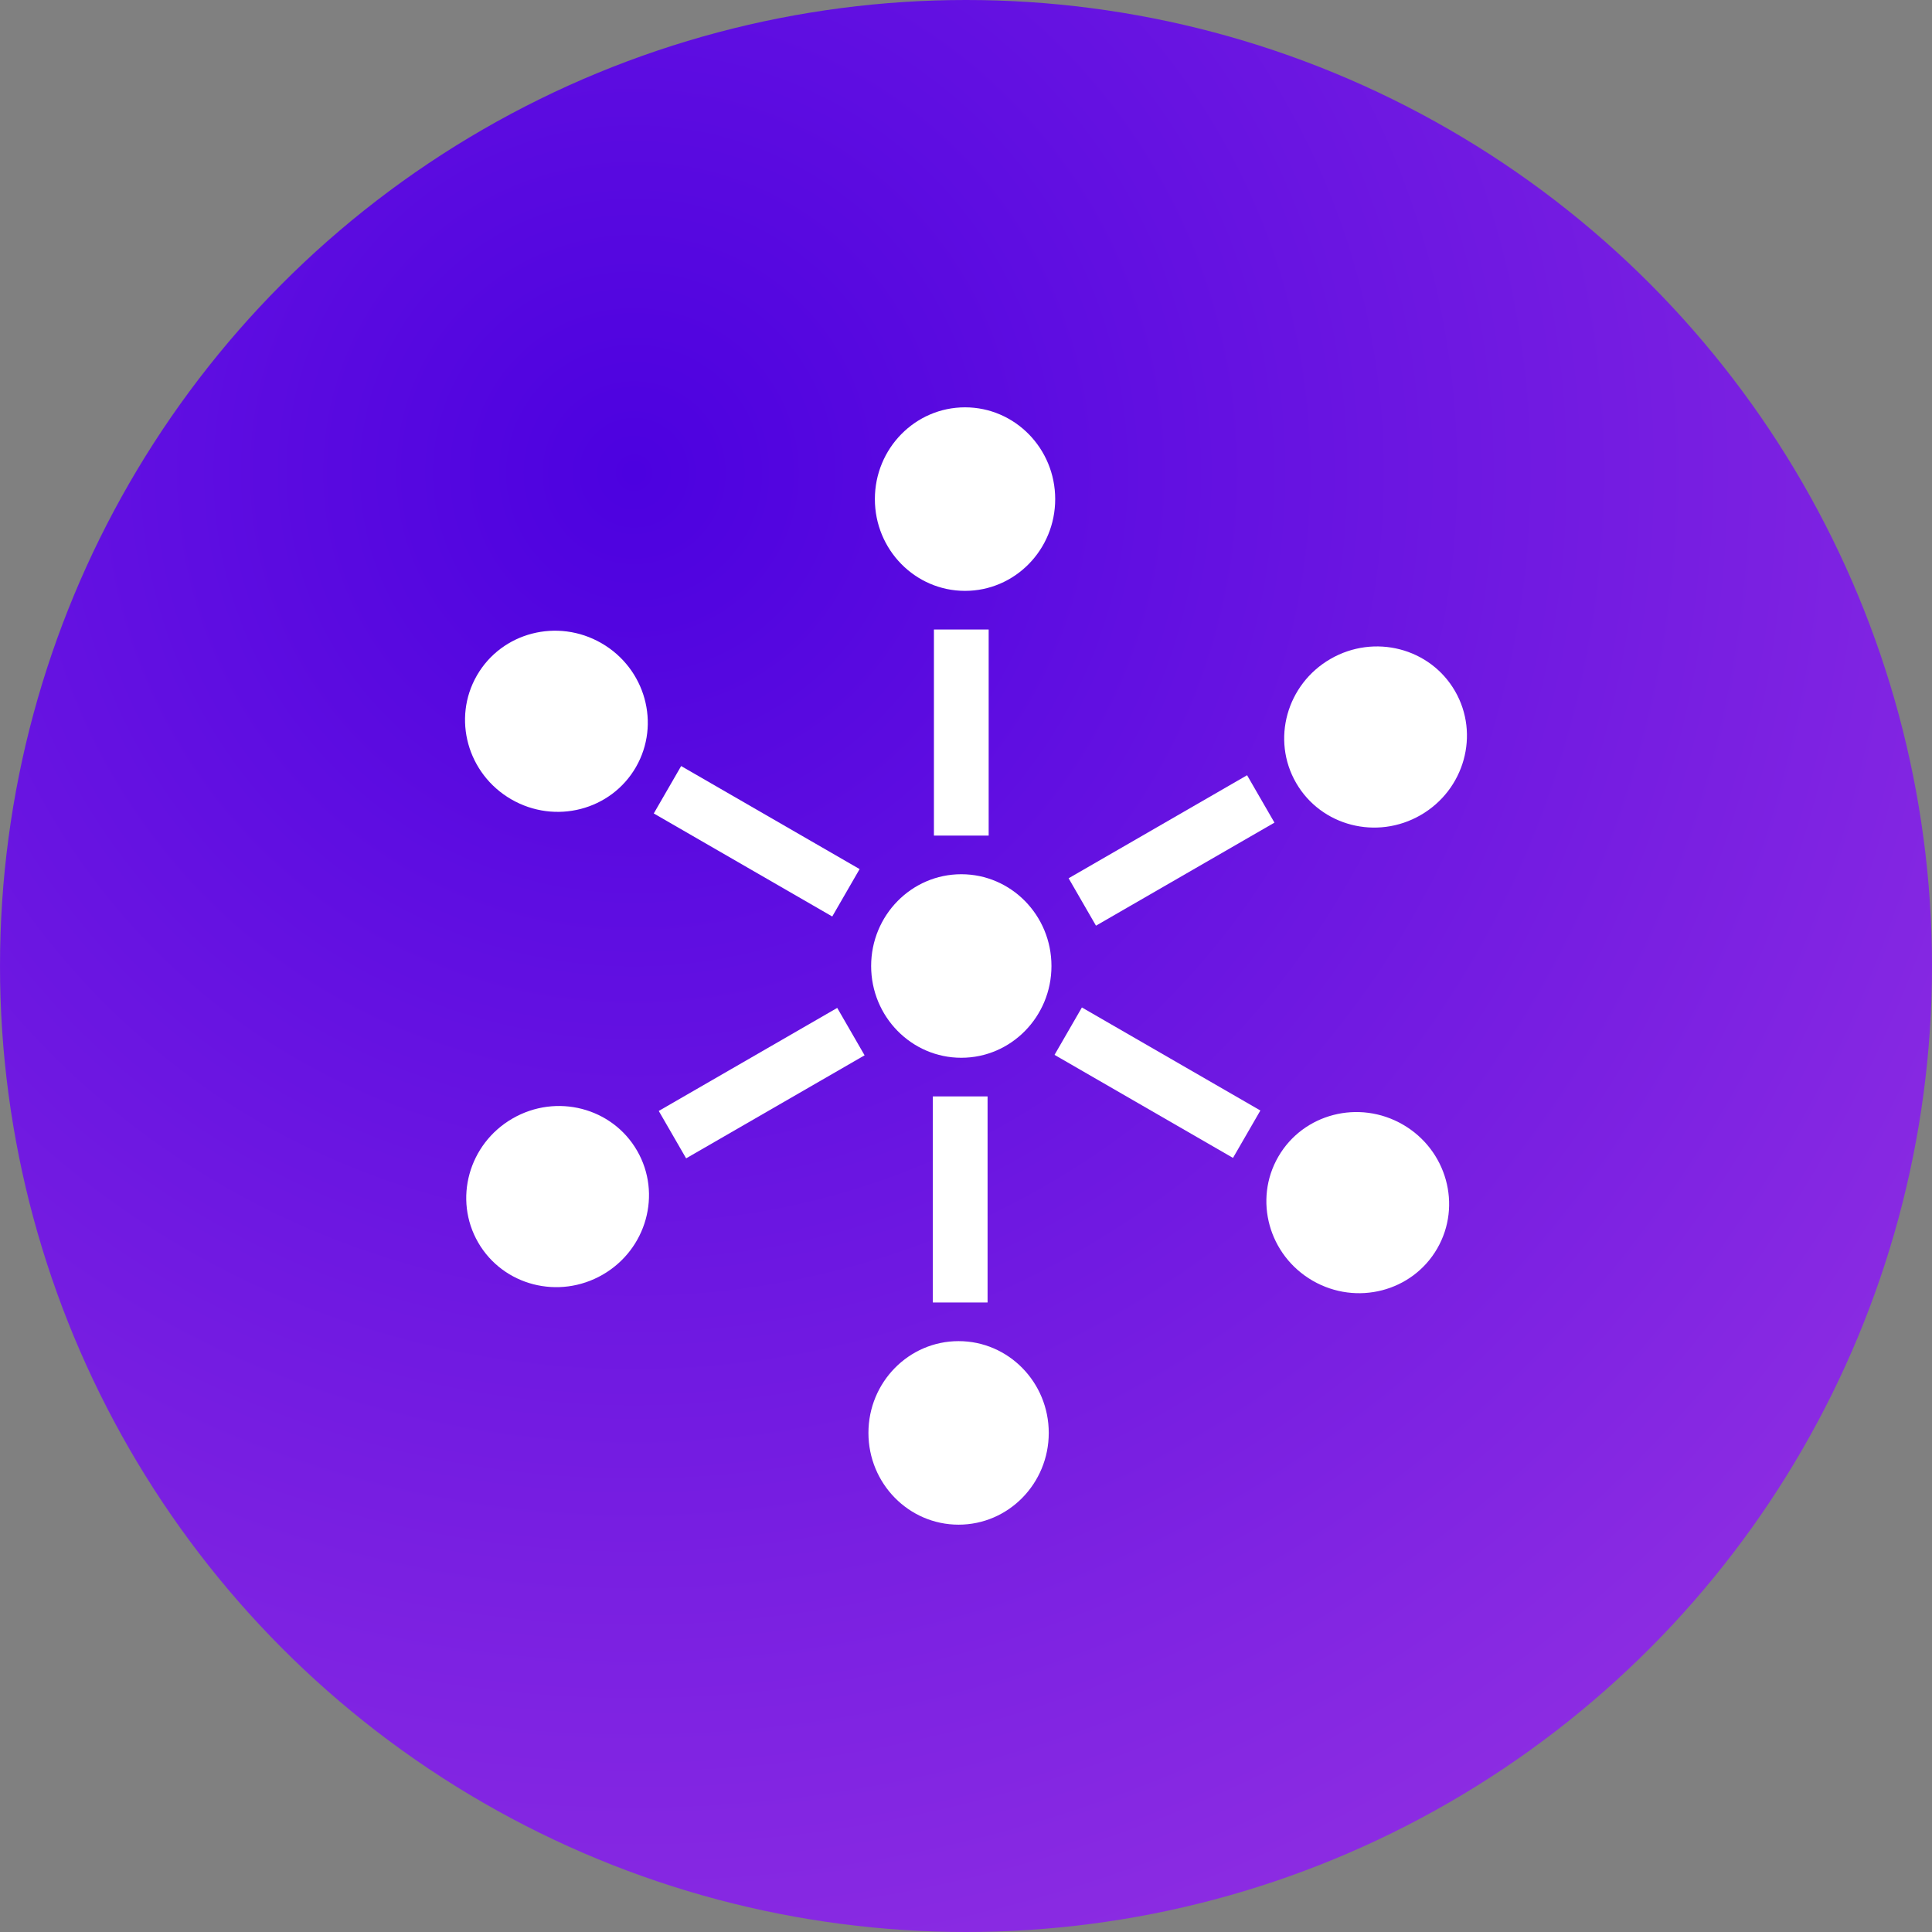 <svg xmlns="http://www.w3.org/2000/svg" viewBox="0 0 600 600">
    <rect x="0" y="0" width="600" height="600" fill="#808080" stroke="none"/>
    <defs>
        <radialGradient id="gradient" cx="0" cy="0" r="1" gradientUnits="userSpaceOnUse" gradientTransform="translate(196 143.5) rotate(54.167) scale(497.082)">
            <stop stop-color="#4C01E0"/>
            <stop stop-color="#8C2CE2" offset="1"/>
        </radialGradient>
    </defs>
    <circle fill="url(#gradient)" cx="300" cy="300" r="300"/>
    <g>
    <ellipse fill="white" cx="298.54" cy="300" rx="28" ry="28.5"/>
    <ellipse fill="white" cx="299.7" cy="155" rx="28" ry="28.5"/>
    <rect fill="white" x="290.04" y="195.5" width="17" height="64"/>
    <ellipse fill="white" cx="172.8" cy="224" rx="28" ry="28.5" transform="translate(-107.59 261.65) rotate(-60)"/>
    <rect fill="white" x="226.5" y="229.26" width="17" height="64" transform="translate(-108.76 334.15) rotate(-60)"/>
    <ellipse fill="white" cx="427.2" cy="228.88" rx="28.5" ry="28" transform="translate(-57.21 244.27) rotate(-30)"/>
    <rect fill="white" x="355.33" y="232.12" width="17" height="64" transform="translate(410.65 -183.03) rotate(60)"/>
    <ellipse fill="white" cx="421.66" cy="373.49" rx="28" ry="28.5" transform="translate(-112.62 551.91) rotate(-60)"/>
    <rect fill="white" x="350.96" y="304.23" width="17" height="64" transform="translate(830.37 193.05) rotate(120)"/>
    <ellipse fill="white" cx="173.17" cy="371.61" rx="28.5" ry="28" transform="translate(-162.6 136.37) rotate(-30)"/>
    <rect fill="white" x="228.04" y="304.37" width="17" height="64" transform="translate(63.51 709.41) rotate(-120)"/>
    <ellipse fill="white" cx="297.7" cy="445" rx="28" ry="28.5"/>
    <rect fill="white" x="289.7" y="340.5" width="17" height="64"/>
    </g>
</svg>